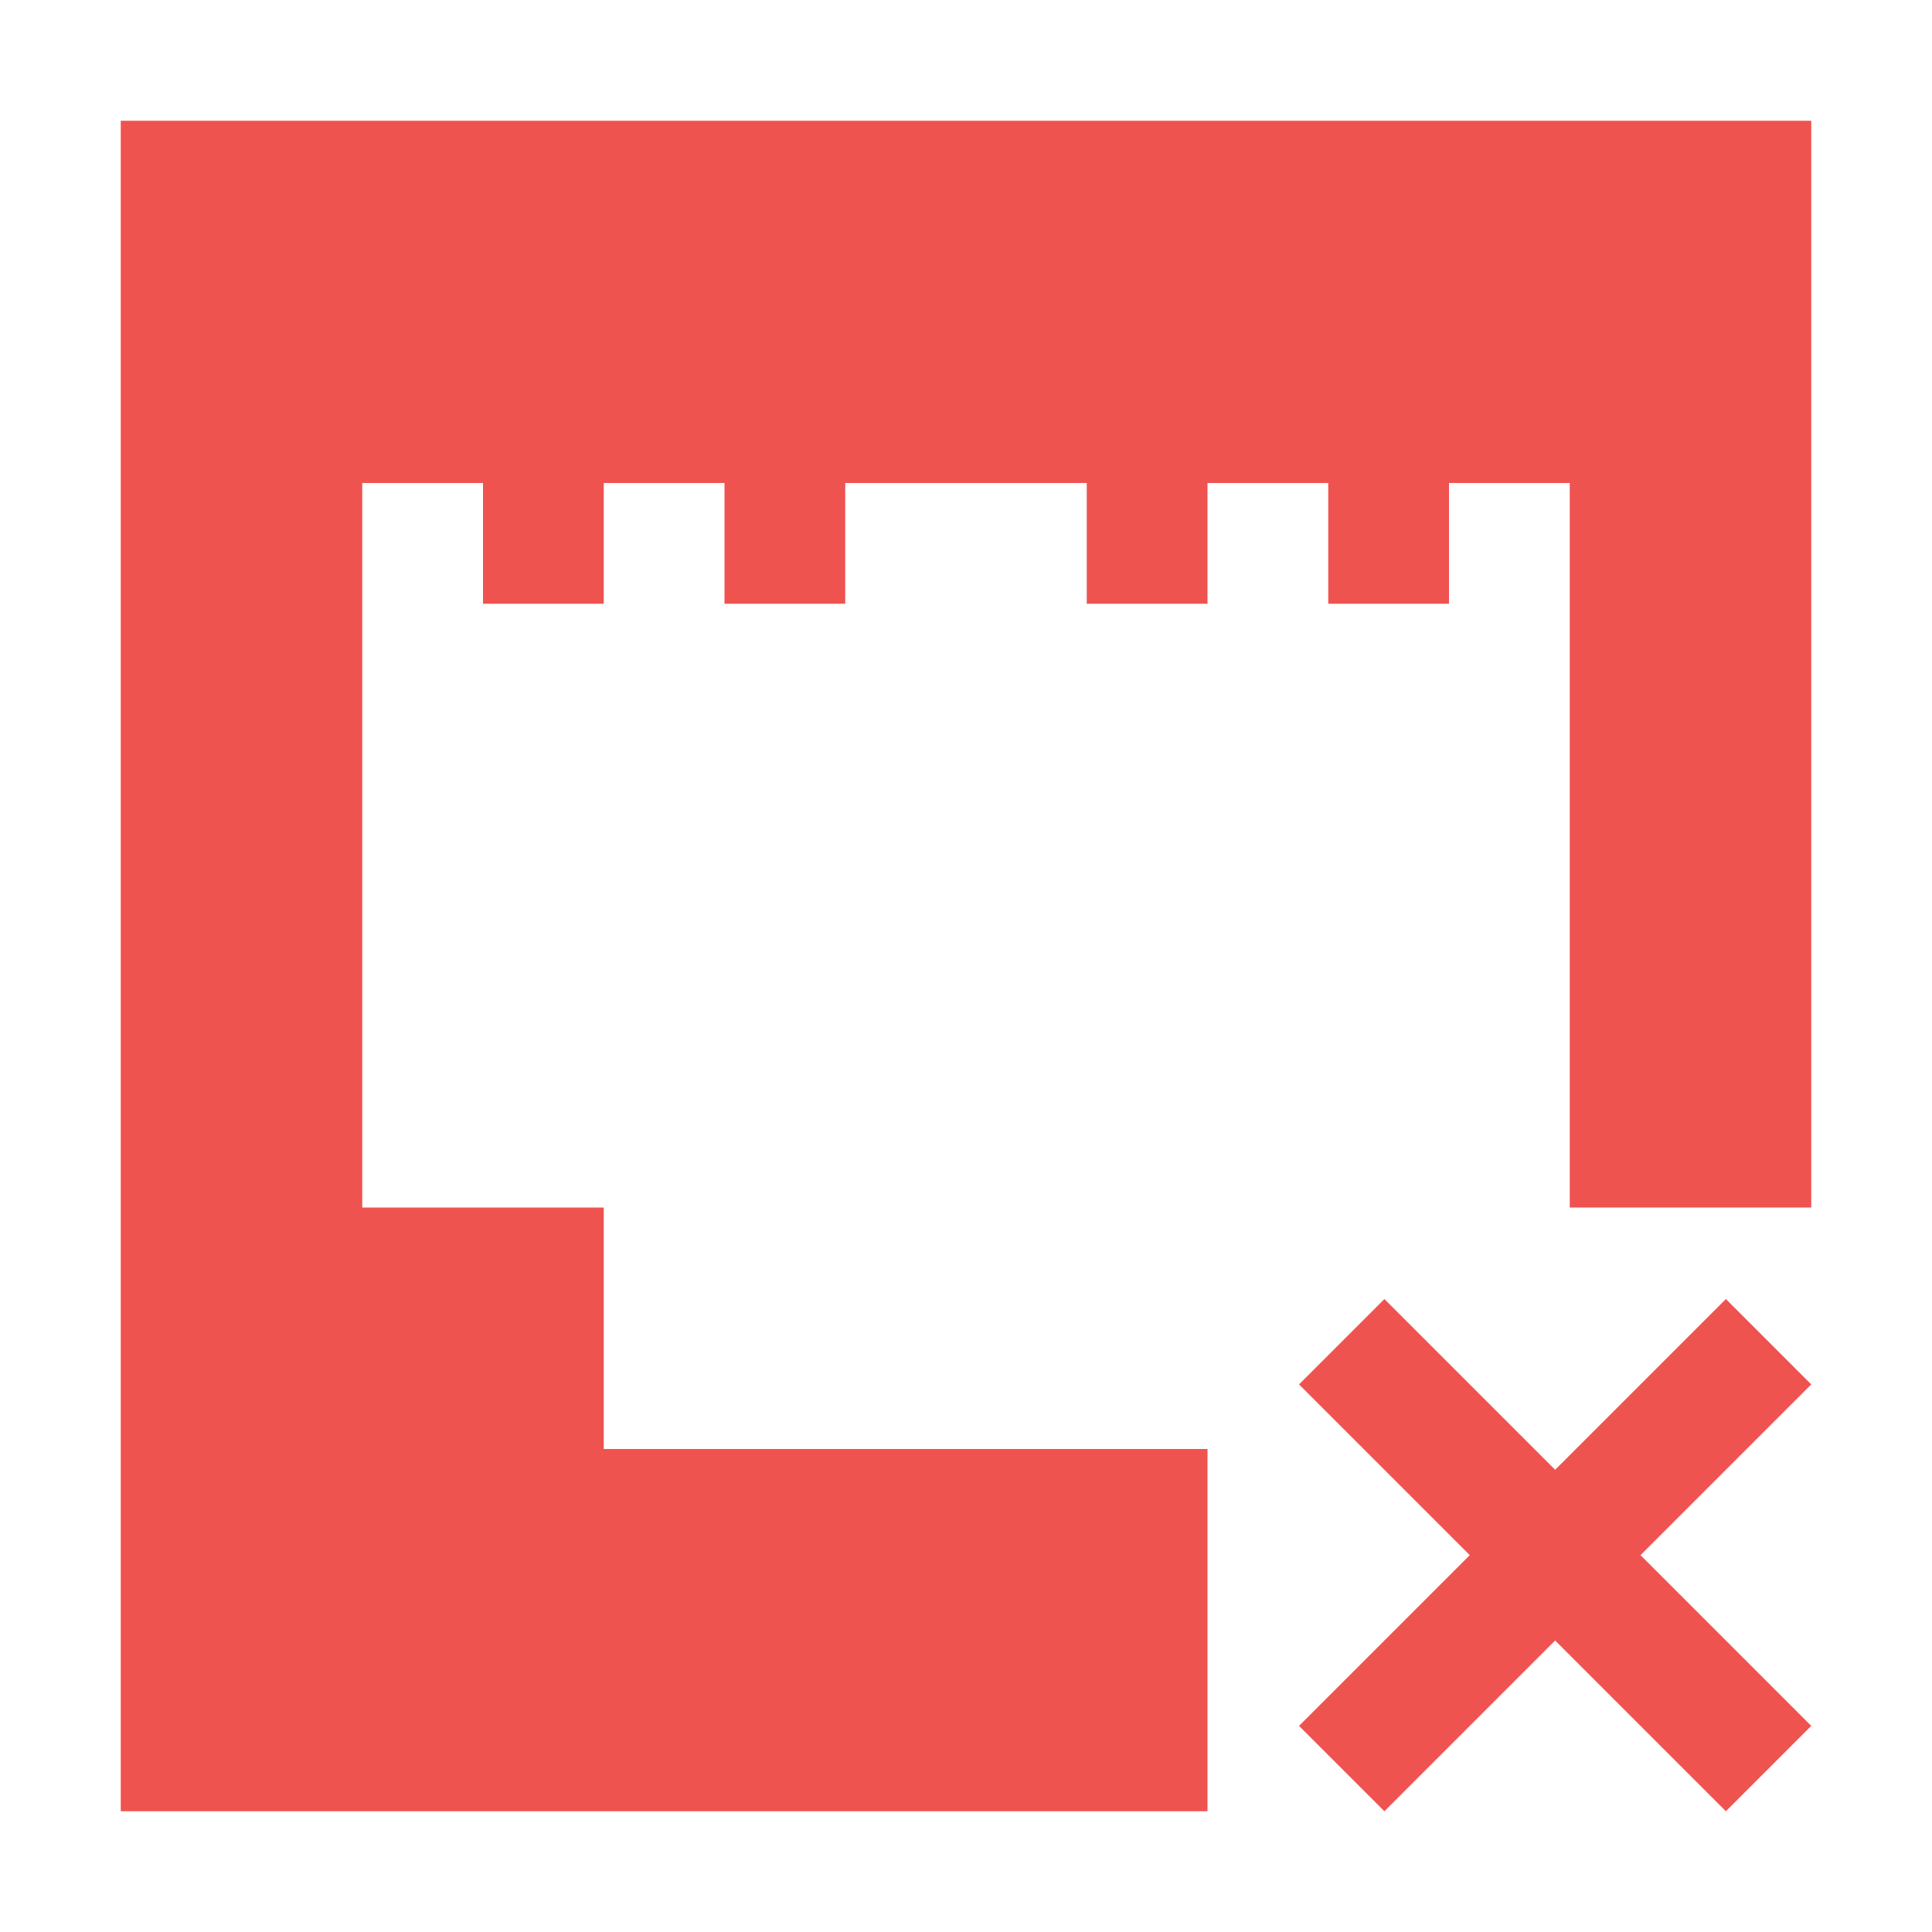 
<svg xmlns="http://www.w3.org/2000/svg" xmlns:xlink="http://www.w3.org/1999/xlink" width="16px" height="16px" viewBox="0 0 16 16" version="1.1">
<g id="surface1">
<path style=" stroke:none;fill-rule:nonzero;fill:rgb(93.725%,32.549%,31.373%);fill-opacity:1;" d="M 1 1 L 1 15 L 10 15 L 10 12 L 5 12 L 5 10 L 3 10 L 3 4 L 4 4 L 4 5 L 5 5 L 5 4 L 6 4 L 6 5 L 7 5 L 7 4 L 9 4 L 9 5 L 10 5 L 10 4 L 11 4 L 11 5 L 12 5 L 12 4 L 13 4 L 13 10 L 15 10 L 15 1 Z M 11.465 10.758 L 10.758 11.465 L 12.172 12.879 L 10.758 14.293 L 11.465 15 L 12.879 13.586 L 14.293 15 L 15 14.293 L 13.586 12.879 L 15 11.465 L 14.293 10.758 L 12.879 12.172 Z M 11.465 10.758 "/>
</g>
</svg>
